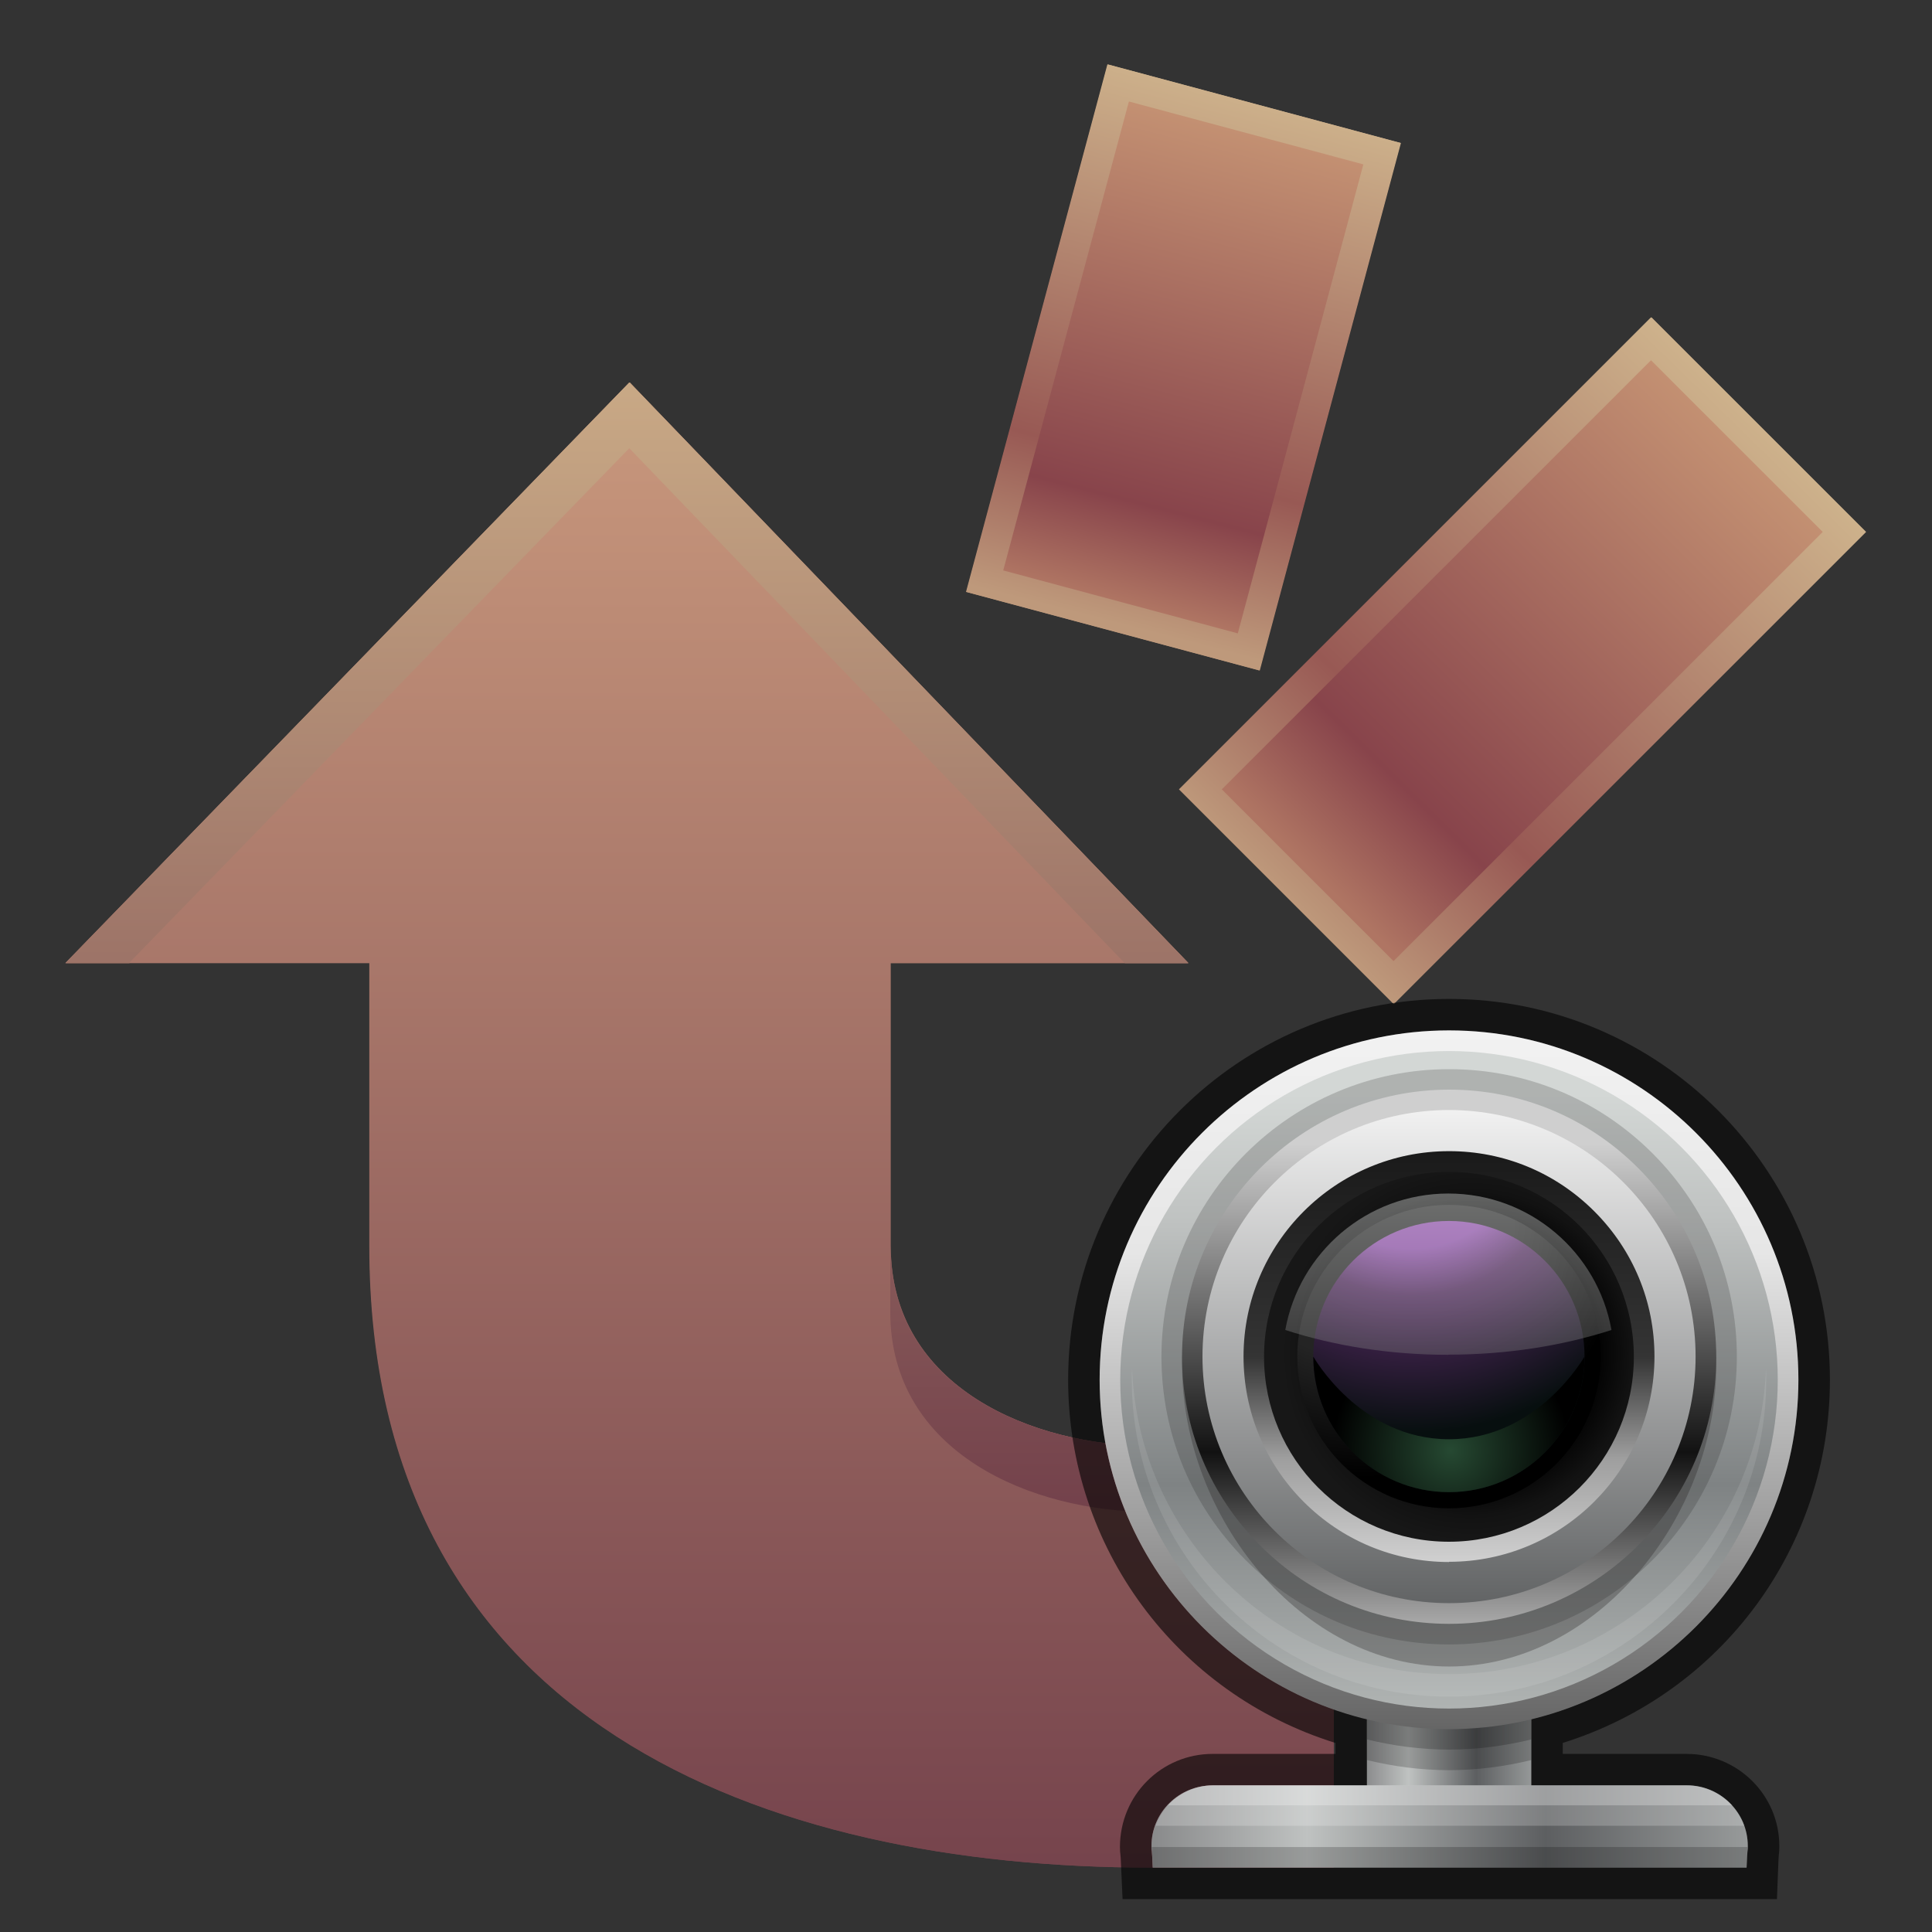 <?xml version="1.0" encoding="UTF-8"?>
<!DOCTYPE svg PUBLIC "-//W3C//DTD SVG 1.1 Tiny//EN" "http://www.w3.org/Graphics/SVG/1.1/DTD/svg11-tiny.dtd">
<svg baseProfile="tiny" height="60" viewBox="0 0 60 60" width="60" xmlns="http://www.w3.org/2000/svg" xmlns:xlink="http://www.w3.org/1999/xlink">
<rect x="0" y="0" width="60" height="60" fill="#333333" stroke="none"/>
<g>
<rect fill="none" height="60" width="60"/>
<linearGradient gradientTransform="matrix(1 0 0 1 2136.519 1393.98)" gradientUnits="userSpaceOnUse" id="SVGID_1_" x1="-2114.784" x2="-2114.784" y1="-1380.384" y2="-1334.48">
<stop offset="0" style="stop-color:#C6957B"/>
<stop offset="1" style="stop-color:#73414B"/>
</linearGradient>
<path d="M27.663,38.703V29.91h9.248L19.558,11.879L2.046,29.908h9.438v8.795  C11.483,53.568,23.851,58,35.753,58h5.67V44.909h-5.67C32.085,44.909,27.663,43.101,27.663,38.703z" fill="url(#SVGID_1_)"/>
<linearGradient gradientTransform="matrix(1 0 0 -1 -57.48 -6084.146)" gradientUnits="userSpaceOnUse" id="SVGID_2_" x1="76.955" x2="76.955" y1="-6096.328" y2="-6131.117">
<stop offset="0" style="stop-color:#C8A885"/>
<stop offset="1" style="stop-color:#73414B"/>
</linearGradient>
<polygon fill="url(#SVGID_2_)" points="19.558,13.92 34.94,29.908 36.905,29.908 19.558,11.879 2.046,29.908 4.022,29.908 "/>
<linearGradient gradientTransform="matrix(1 0 0 -1 -57.48 -6084.146)" gradientUnits="userSpaceOnUse" id="SVGID_3_" x1="96.417" x2="92.177" y1="-6087.156" y2="-6103.527">
<stop offset="0" style="stop-color:#CDB18B"/>
<stop offset="0.703" style="stop-color:#985954"/>
<stop offset="1" style="stop-color:#BE997B"/>
</linearGradient>
<polygon fill="url(#SVGID_3_)" points="30.015,18.383 34.405,2 43.507,4.441 39.124,20.822 "/>
<linearGradient gradientTransform="matrix(1 0 0 -1 -57.48 -6084.146)" gradientUnits="userSpaceOnUse" id="SVGID_4_" x1="96.123" x2="92.353" y1="-6088.268" y2="-6102.876">
<stop offset="0" style="stop-color:#C39072"/>
<stop offset="0.794" style="stop-color:#88444B"/>
<stop offset="1" style="stop-color:#AF7563"/>
</linearGradient>
<polygon fill="url(#SVGID_4_)" points="38.456,19.67 31.171,17.715 35.073,3.152 42.354,5.105 "/>
<linearGradient gradientTransform="matrix(1 0 0 -1 -57.48 -6084.146)" gradientUnits="userSpaceOnUse" id="SVGID_5_" x1="111.948" x2="97.459" y1="-6097.31" y2="-6112.153">
<stop offset="0" style="stop-color:#CDB18B"/>
<stop offset="0.703" style="stop-color:#985954"/>
<stop offset="1" style="stop-color:#BE997B"/>
</linearGradient>
<polygon fill="url(#SVGID_5_)" points="36.628,24.514 51.288,9.855 57.954,16.519 43.292,31.178 "/>
<linearGradient gradientTransform="matrix(1 0 0 -1 -57.48 -6084.146)" gradientUnits="userSpaceOnUse" id="SVGID_6_" x1="111.442" x2="98.247" y1="-6097.932" y2="-6111.245">
<stop offset="0" style="stop-color:#C39072"/>
<stop offset="0.794" style="stop-color:#88444B"/>
<stop offset="1" style="stop-color:#AF7563"/>
</linearGradient>
<polygon fill="url(#SVGID_6_)" points="43.292,29.848 37.96,24.514 51.288,11.188 56.622,16.519 "/>
<linearGradient gradientUnits="userSpaceOnUse" id="SVGID_7_" x1="34.543" x2="34.543" y1="12.17" y2="46.971">
<stop offset="0" style="stop-color:#C8A885"/>
<stop offset="1" style="stop-color:#73414B"/>
</linearGradient>
<path d="M35.753,44.909L35.753,44.909c-3.668-0.002-8.09-1.809-8.09-6.206v2.041  c0,4.393,4.422,6.209,8.09,6.209h5.67v-2.044H35.753z" fill="url(#SVGID_7_)"/>
<linearGradient gradientTransform="matrix(1 0 0 1 2136.519 1393.98)" gradientUnits="userSpaceOnUse" id="SVGID_8_" x1="-2114.799" x2="-2114.799" y1="-1380.384" y2="-1334.48">
<stop offset="0" style="stop-color:#C6957B"/>
<stop offset="1" style="stop-color:#73414B"/>
</linearGradient>
<path d="M27.648,38.703V29.91h9.248L19.543,11.879L2.031,29.908h9.438v8.795  C11.469,53.568,23.836,58,35.738,58h5.67V44.909h-5.67C32.07,44.909,27.648,43.101,27.648,38.703z" fill="url(#SVGID_8_)"/>
<linearGradient gradientTransform="matrix(1 0 0 -1 -57.48 -6084.146)" gradientUnits="userSpaceOnUse" id="SVGID_9_" x1="76.94" x2="76.94" y1="-6096.328" y2="-6131.117">
<stop offset="0" style="stop-color:#C8A885"/>
<stop offset="1" style="stop-color:#73414B"/>
</linearGradient>
<polygon fill="url(#SVGID_9_)" points="19.543,13.92 34.926,29.908 36.891,29.908 19.543,11.879 2.031,29.908 4.008,29.908 "/>
<linearGradient gradientTransform="matrix(1 0 0 -1 -57.48 -6084.146)" gradientUnits="userSpaceOnUse" id="SVGID_10_" x1="96.402" x2="92.162" y1="-6087.157" y2="-6103.528">
<stop offset="0" style="stop-color:#CDB18B"/>
<stop offset="0.703" style="stop-color:#985954"/>
<stop offset="1" style="stop-color:#BE997B"/>
</linearGradient>
<polygon fill="url(#SVGID_10_)" points="30,18.383 34.391,2 43.492,4.441 39.109,20.822 "/>
<linearGradient gradientTransform="matrix(1 0 0 -1 -57.48 -6084.146)" gradientUnits="userSpaceOnUse" id="SVGID_11_" x1="96.109" x2="92.339" y1="-6088.267" y2="-6102.876">
<stop offset="0" style="stop-color:#C39072"/>
<stop offset="0.794" style="stop-color:#88444B"/>
<stop offset="1" style="stop-color:#AF7563"/>
</linearGradient>
<polygon fill="url(#SVGID_11_)" points="38.441,19.67 31.156,17.715 35.059,3.152 42.34,5.105 "/>
<linearGradient gradientTransform="matrix(1 0 0 -1 -57.48 -6084.146)" gradientUnits="userSpaceOnUse" id="SVGID_12_" x1="111.934" x2="97.444" y1="-6097.31" y2="-6112.153">
<stop offset="0" style="stop-color:#CDB18B"/>
<stop offset="0.703" style="stop-color:#985954"/>
<stop offset="1" style="stop-color:#BE997B"/>
</linearGradient>
<polygon fill="url(#SVGID_12_)" points="36.613,24.514 51.273,9.855 57.939,16.519 43.277,31.178 "/>
<linearGradient gradientTransform="matrix(1 0 0 -1 -57.48 -6084.146)" gradientUnits="userSpaceOnUse" id="SVGID_13_" x1="111.428" x2="98.233" y1="-6097.933" y2="-6111.245">
<stop offset="0" style="stop-color:#C39072"/>
<stop offset="0.794" style="stop-color:#88444B"/>
<stop offset="1" style="stop-color:#AF7563"/>
</linearGradient>
<polygon fill="url(#SVGID_13_)" points="43.277,29.848 37.945,24.514 51.273,11.188 56.607,16.519 "/>
<linearGradient gradientUnits="userSpaceOnUse" id="SVGID_14_" x1="34.528" x2="34.528" y1="12.17" y2="46.971">
<stop offset="0" style="stop-color:#C8A885"/>
<stop offset="1" style="stop-color:#73414B"/>
</linearGradient>
<path d="M35.738,44.909L35.738,44.909c-3.668-0.002-8.09-1.809-8.09-6.206v2.041  c0,4.393,4.422,6.209,8.09,6.209h5.67v-2.044H35.738z" fill="url(#SVGID_14_)"/>
</g>
<g transform="matrix(1 0 0 1 30 30)">
<path d="M22.379,24.469h-3.846v-0.341c4.922-1.536,8.297-6.068,8.297-11.278  c0-6.522-5.307-11.828-11.83-11.828c-6.522,0-11.828,5.306-11.828,11.828c0,5.212,3.376,9.745,8.301,11.279v0.34H7.66  c-1.588,0-2.879,1.281-2.879,2.893l0.005,0.148l0.007,0.06c0.006,0.042,0.014,0.121,0.027,0.47l0.042,0.939h20.323l0.048-1.235  c0.006-0.112,0.011-0.153,0.014-0.179c0.007-0.065,0.011-0.098,0.011-0.238C25.258,25.75,23.967,24.469,22.379,24.469z   M24.279,27.361c0,0.103-0.008,0.052-0.023,0.326c-0.004,0.091-0.008,0.186-0.013,0.313h-0.002h-0.002H5.803H5.799  c-0.025-0.635-0.039-0.508-0.039-0.639v-0.035c0-1.037,0.85-1.879,1.9-1.879h4.791v-2.063C7.698,22.233,4.15,17.953,4.15,12.85  C4.15,6.867,9.021,2,15,2c5.982,0,10.851,4.866,10.851,10.85c0,5.103-3.546,9.381-8.296,10.534v2.063h4.824  c1.05,0,1.9,0.842,1.9,1.879V27.361z" fill-opacity="0.6" stroke-opacity="0.6"/>
<linearGradient gradientTransform="matrix(1 0 0 -1 -27.48 -6114.146)" gradientUnits="userSpaceOnUse" id="SVGID_1__" x1="39.861" x2="45.1" y1="-6137.793" y2="-6137.793">
<stop offset="0" style="stop-color:#898A8B"/>
<stop offset="0.261" style="stop-color:#BFC2C1"/>
<stop offset="0.661" style="stop-color:#5D5F61"/>
<stop offset="1" style="stop-color:#979A9A"/>
</linearGradient>
<rect fill="url(#SVGID_1__)" height="7.852" width="5.104" x="12.451" y="19.721"/>
<path d="M12.451,24.66c0.818,0.199,1.672,0.314,2.553,0.314s1.73-0.115,2.553-0.314v-4.294  h-5.105v4.284V24.66z" fill="#020202" fill-opacity="0.2"/>
<path d="M12.451,24.02c0.818,0.199,1.672,0.315,2.553,0.315s1.73-0.116,2.553-0.315v-4.293  h-5.105v4.287V24.02z" fill="#020202" fill-opacity="0.2"/>
<linearGradient gradientTransform="matrix(1 0 0 -1 -27.48 -6114.146)" gradientUnits="userSpaceOnUse" id="SVGID_2__" x1="42.48" x2="42.48" y1="-6116.122" y2="-6137.822">
<stop offset="0" style="stop-color:#F2F2F2"/>
<stop offset="0.321" style="stop-color:#E6E6E6"/>
<stop offset="1" style="stop-color:#666666"/>
</linearGradient>
<path d="M15,23.7c-5.979,0-10.85-4.867-10.85-10.851C4.15,6.867,9.021,2,15,2  c5.982,0,10.851,4.866,10.851,10.85C25.851,18.834,20.98,23.7,15,23.7z" fill="url(#SVGID_2__)"/>
<linearGradient gradientTransform="matrix(1 0 0 -1 -27.48 -6114.146)" gradientUnits="userSpaceOnUse" id="SVGID_3__" x1="42.48" x2="42.48" y1="-6116.762" y2="-6137.182">
<stop offset="0" style="stop-color:#D3D7D5"/>
<stop offset="0.067" style="stop-color:#D3D7D5"/>
<stop offset="0.261" style="stop-color:#BFC2C1"/>
<stop offset="0.661" style="stop-color:#7F8384"/>
<stop offset="1" style="stop-color:#AFB3B2"/>
</linearGradient>
<circle cx="15" cy="12.851" fill="url(#SVGID_3__)" r="10.21"/>
<path d="M15,21.99c-5.314,0-9.656-4.23-9.842-9.5c-0.006,0.115-0.01,0.23-0.01,0.349  c0,5.431,4.418,9.851,9.852,9.851s9.852-4.42,9.852-9.851c0-0.116-0.004-0.231-0.008-0.349c-0.179,5.27-4.52,9.5-9.84,9.5H15z" fill="#FFFFFF" fill-opacity="0.1"/>
<path d="M23.301,12.41c0,4.703-3.714,9.346-8.299,9.345c-4.58-0.003-8.293-4.646-8.291-9.351  s3.717-8.516,8.296-8.516c4.571,0,8.292,3.814,8.292,8.516L23.301,12.41z" fill="#222021" fill-opacity="0.3"/>
<path d="M15,21.07c-2.387-0.002-4.629-0.932-6.314-2.619C6.998,16.764,6.07,14.52,6.07,12.133  c0-4.923,4.01-8.929,8.936-8.929c2.387,0,4.633,0.931,6.318,2.618c1.688,1.688,2.617,3.934,2.615,6.318  c-0.003,4.924-4.012,8.93-8.936,8.93H14.99H15z" fill="#222021" fill-opacity="0.2"/>
<linearGradient gradientTransform="matrix(1 0 0 -1 -27.48 -6114.146)" gradientUnits="userSpaceOnUse" id="SVGID_4__" x1="42.483" x2="42.483" y1="-6117.869" y2="-6134.496">
<stop offset="0" style="stop-color:#CFCFCF"/>
<stop offset="0.109" style="stop-color:#CFCFCF"/>
<stop offset="0.685" style="stop-color:#121212"/>
<stop offset="1" style="stop-color:#A6A6A6"/>
</linearGradient>
<path d="M15,20.43c-2.215-0.002-4.297-0.863-5.862-2.432c-1.569-1.566-2.429-3.65-2.429-5.865  c0-4.574,3.723-8.293,8.297-8.293c2.217,0,4.299,0.863,5.865,2.432c1.566,1.567,2.43,3.65,2.428,5.867  c0,4.572-3.723,8.291-8.295,8.291H15z" fill="url(#SVGID_4__)"/>
<linearGradient gradientTransform="matrix(1 0 0 -1 -27.48 -6114.146)" gradientUnits="userSpaceOnUse" id="SVGID_5__" x1="42.48" x2="42.48" y1="-6118.515" y2="-6133.868">
<stop offset="0" style="stop-color:#F2F2F2"/>
<stop offset="1" style="stop-color:#636566"/>
</linearGradient>
<path d="M15,4.473c4.229,0,7.658,3.43,7.658,7.658s-3.43,7.656-7.658,7.656c-4.227,0-7.656-3.428-7.656-7.656  S10.773,4.473,15,4.473z" fill="url(#SVGID_5__)"/>
<linearGradient gradientTransform="matrix(1 0 0 -1 -27.48 -6114.146)" gradientUnits="userSpaceOnUse" id="SVGID_6__" x1="42.48" x2="42.48" y1="-6119.921" y2="-6132.597">
<stop offset="0" style="stop-color:#1A1A1A"/>
<stop offset="0.503" style="stop-color:#343434"/>
<stop offset="0.751" style="stop-color:#9E9E9E"/>
<stop offset="1" style="stop-color:#CFCFCF"/>
</linearGradient>
<path d="M15,18.51c-1.704-0.001-3.309-0.666-4.514-1.871c-1.203-1.205-1.867-2.807-1.867-4.512  c0-3.518,2.861-6.377,6.383-6.377c1.705,0,3.307,0.664,4.512,1.87c1.205,1.205,1.869,2.808,1.867,4.513  c0,3.51-2.859,6.37-6.379,6.37L15,18.51z" fill="url(#SVGID_6__)"/>
<radialGradient cx="-18.537" cy="-6075.454" gradientTransform="matrix(1.014 3.000000e-004 3.000000e-004 -1.014 36.242 -6148.492)" gradientUnits="userSpaceOnUse" id="SVGID_7__" r="6.5">
<stop offset="0" style="stop-color:#000000"/>
<stop offset="0.592" style="stop-color:#000000"/>
<stop offset="0.627" style="stop-color:#050505"/>
<stop offset="0.765" style="stop-color:#121212"/>
<stop offset="0.888" style="stop-color:#171717"/>
<stop offset="1" style="stop-color:#171717"/>
</radialGradient>
<path d="M20.74,12.141c0,3.172-2.574,5.739-5.744,5.739c-3.176-0.001-5.742-2.573-5.74-5.745  c0-3.171,2.572-5.742,5.744-5.74c3.17-0.008,5.74,2.563,5.74,5.74V12.141z" fill="url(#SVGID_7__)"/>
<radialGradient cx="-23.651" cy="-6071.766" gradientTransform="matrix(1.014 0 0 -1.014 36.392 -6149.109)" gradientUnits="userSpaceOnUse" id="SVGID_8__" r="10.351">
<stop offset="0" style="stop-color:#242424"/>
<stop offset="0.43" style="stop-color:#242424"/>
<stop offset="0.782" style="stop-color:#000000"/>
<stop offset="1" style="stop-color:#000000"/>
</radialGradient>
<circle cx="15" cy="12.13" fill="url(#SVGID_8__)" r="4.712"/>
<radialGradient cx="-20.347" cy="-6068.734" gradientTransform="matrix(1.014 3.000000e-004 3.000000e-004 -1.014 36.242 -6148.492)" gradientUnits="userSpaceOnUse" id="SVGID_9__" r="11.36">
<stop offset="0" style="stop-color:#8D4AAB"/>
<stop offset="0.309" style="stop-color:#8D4AAB"/>
<stop offset="0.436" style="stop-color:#532961"/>
<stop offset="0.806" style="stop-color:#070F0F"/>
<stop offset="1" style="stop-color:#070F0F"/>
</radialGradient>
<path d="M19.211,12.131c0,2.325-1.887,4.209-4.212,4.209c-2.327-0.002-4.214-1.887-4.214-4.211  c0.004-2.328,1.891-4.211,4.214-4.211c2.329,0.003,4.21,1.889,4.21,4.211L19.211,12.131z" fill="url(#SVGID_9__)"/>
<radialGradient cx="-19.137" cy="-6078.435" gradientTransform="matrix(1.014 3.000000e-004 3.000000e-004 -1.014 36.242 -6148.492)" gradientUnits="userSpaceOnUse" id="SVGID_10__" r="4.612">
<stop offset="0" style="stop-color:#264932"/>
<stop offset="0.788" style="stop-color:#000000"/>
<stop offset="1" style="stop-color:#000000"/>
</radialGradient>
<path d="M19.211,12.131c0,2.325-1.887,4.209-4.212,4.209c-2.327-0.002-4.214-1.887-4.214-4.211  c0,0,1.443,2.568,4.214,2.568c2.769,0,4.21-2.57,4.21-2.57L19.211,12.131z" fill="url(#SVGID_10__)"/>
<linearGradient gradientTransform="matrix(1 0 0 -1 -27.48 -6114.146)" gradientUnits="userSpaceOnUse" id="SVGID_11__" x1="42.461" x2="42.461" y1="-6121.213" y2="-6126.239">
<stop offset="0" style="stop-color:#FAFDFB"/>
<stop offset="1" style="stop-color:#808080"/>
</linearGradient>
<path d="M14.98,12.07c1.828,0,3.549-0.277,5.066-0.766  c-0.43-2.41-2.531-4.238-5.066-4.238c-2.531,0-4.633,1.83-5.064,4.238c1.514,0.49,3.234,0.771,5.064,0.771V12.07z" fill="url(#SVGID_11__)" fill-opacity="0.35"/>
<linearGradient gradientTransform="matrix(1 0 0 -1 -27.48 -6114.146)" gradientUnits="userSpaceOnUse" id="SVGID_12__" x1="33.24" x2="51.76" y1="-6140.87" y2="-6140.87">
<stop offset="0" style="stop-color:#898A8B"/>
<stop offset="0.261" style="stop-color:#BFC2C1"/>
<stop offset="0.661" style="stop-color:#5D5F61"/>
<stop offset="1" style="stop-color:#979A9A"/>
</linearGradient>
<path d="M24.241,28c0.025-0.635,0.038-0.508,0.038-0.639v-0.035c0-1.037-0.851-1.879-1.9-1.879H7.66  c-1.051,0-1.9,0.842-1.9,1.879v0.035c0,0.131,0.014,0.004,0.039,0.639h18.44H24.241z" fill="url(#SVGID_12__)"/>
<path d="M5.879,26.7h18.292c-0.084-0.235-0.213-0.444-0.377-0.626H6.262  c-0.164,0.189-0.293,0.4-0.377,0.63L5.879,26.7z" fill="#FFFFFF" fill-opacity="0.2"/>
<path d="M5.771,27.359C5.779,27.49,5.789,27.68,5.803,28h18.44  c0.012-0.316,0.021-0.508,0.027-0.639H5.77L5.771,27.359z" fill="#020202" fill-opacity="0.2"/>
<path d="M6.256,26.07h17.54c-0.348-0.383-0.846-0.627-1.407-0.627H7.668  c-0.561,0.01-1.059,0.25-1.406,0.629L6.256,26.07z" fill="#FFFFFF" fill-opacity="0.4"/>
<rect fill="none" height="30" width="30"/>
</g>
</svg>
